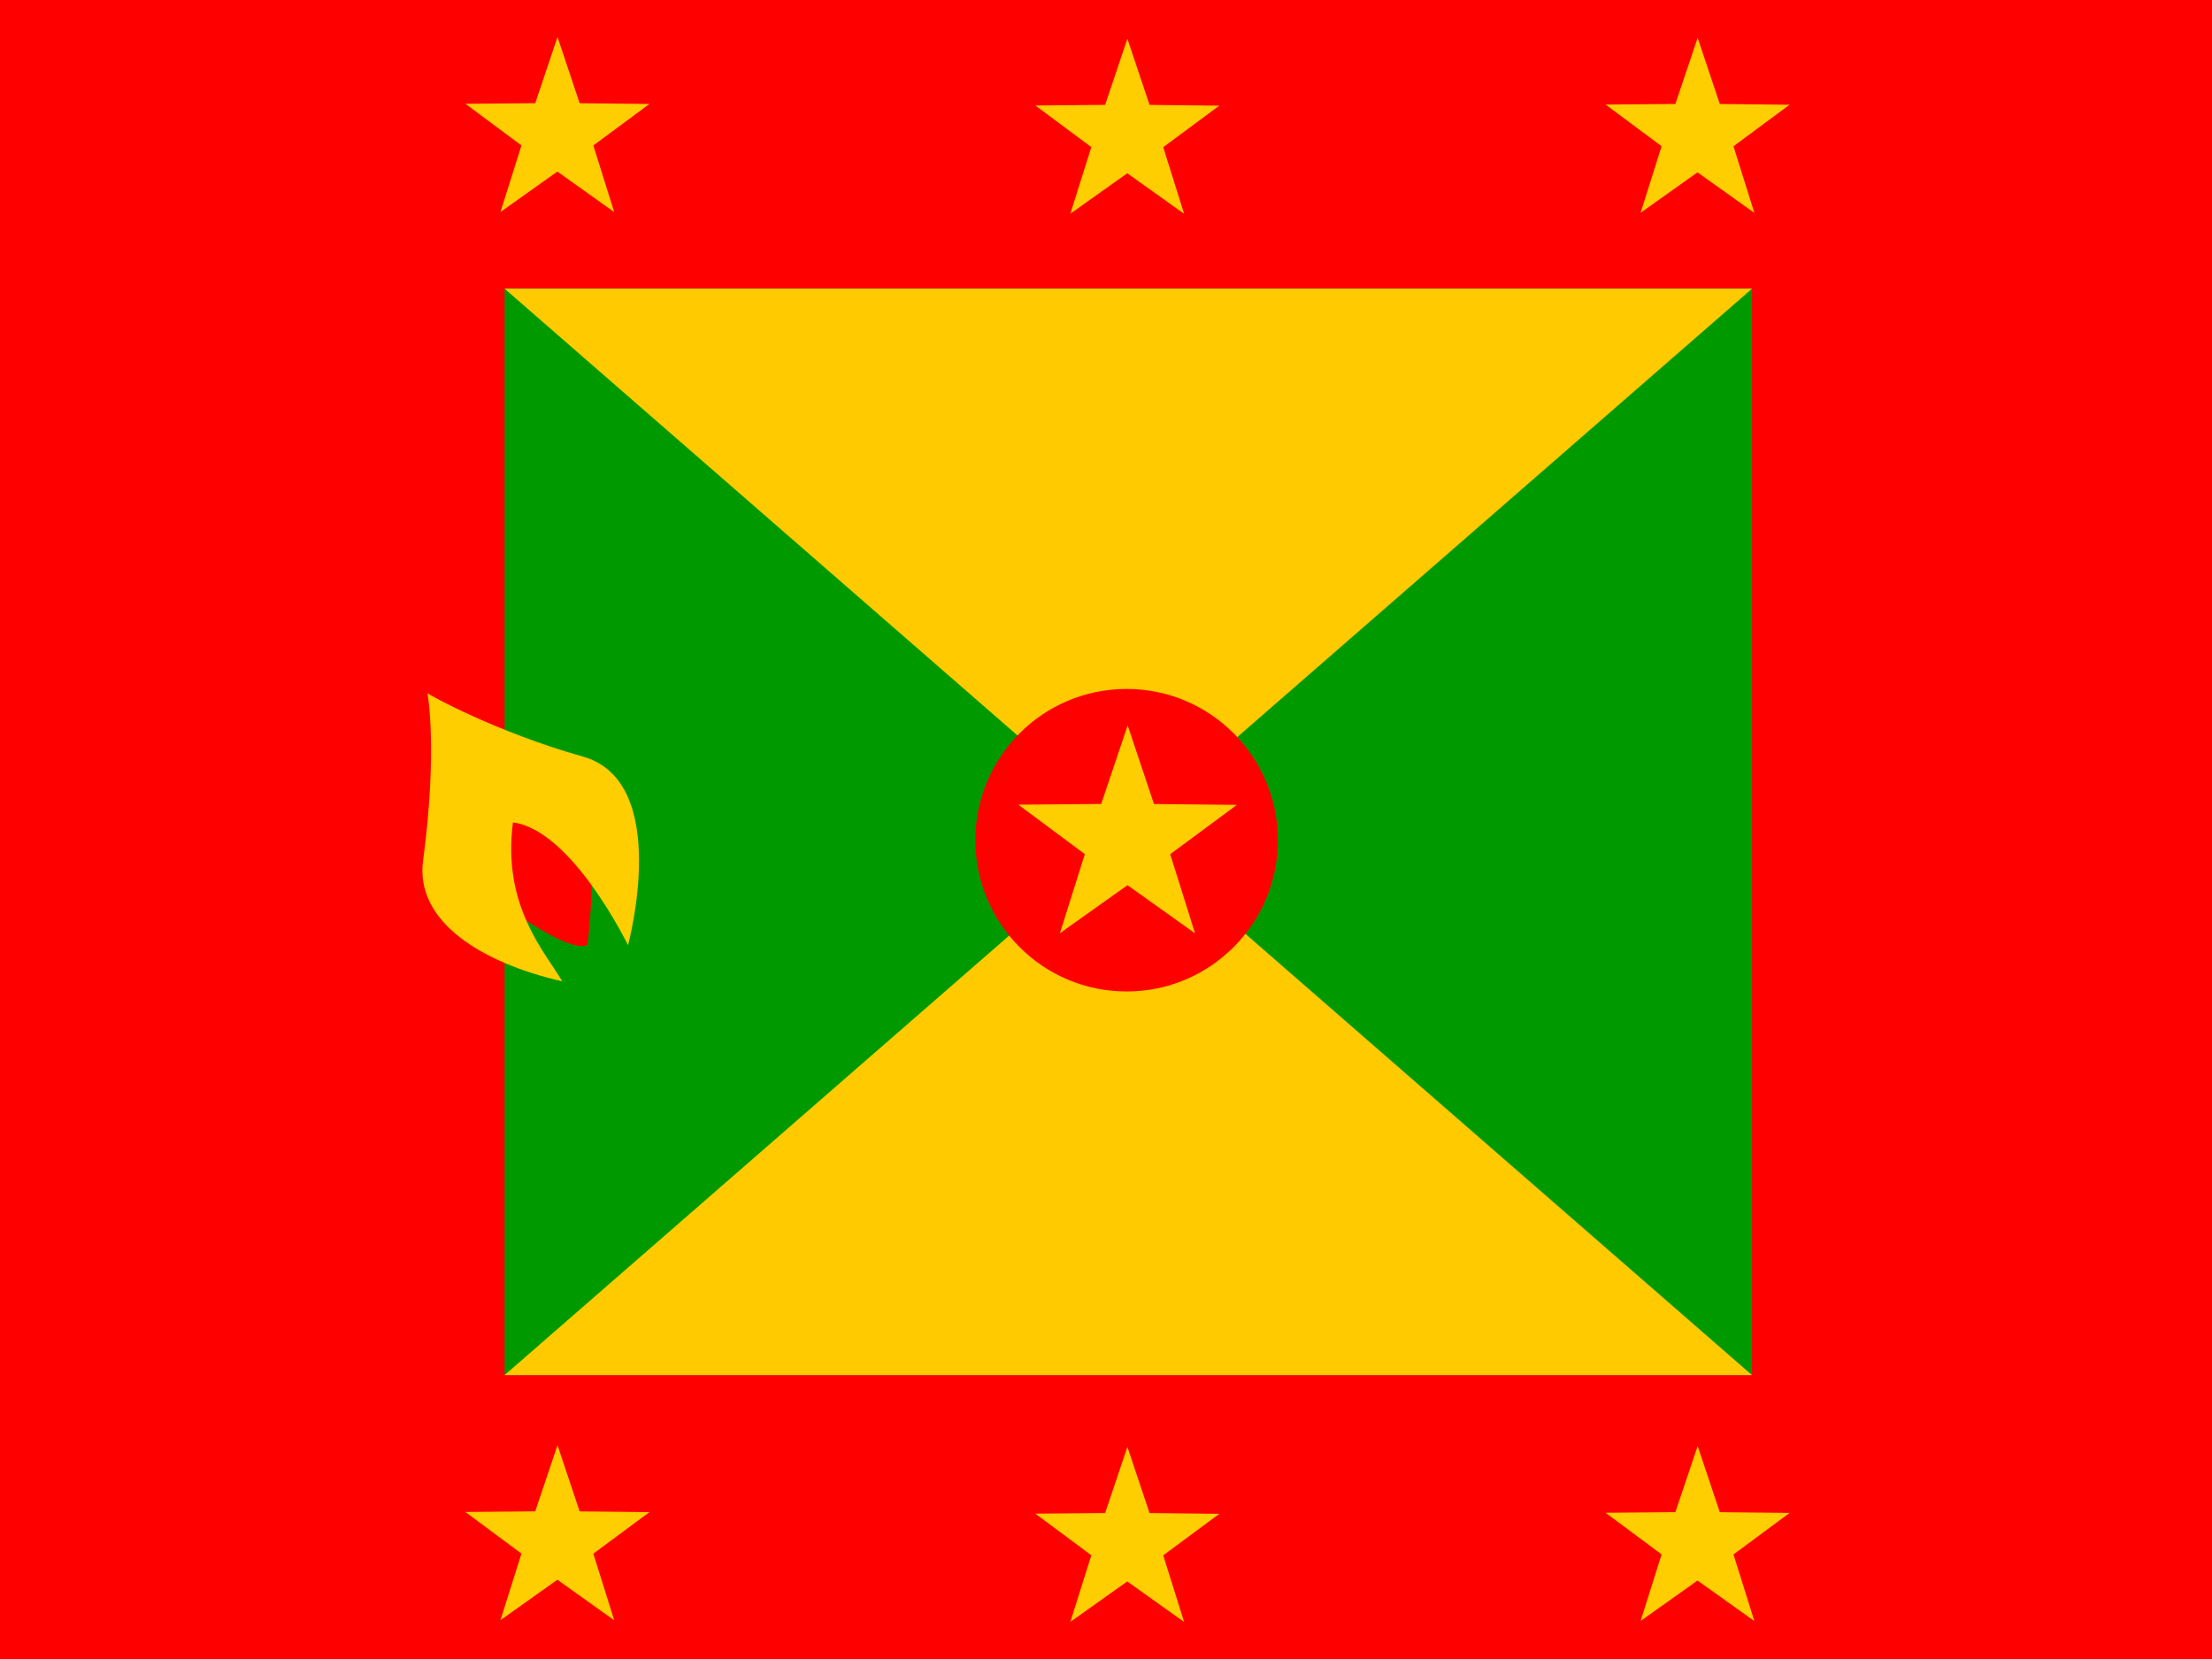 <?xml version="1.0" encoding="UTF-8"?>
<svg xmlns="http://www.w3.org/2000/svg" xmlns:xlink="http://www.w3.org/1999/xlink" width="480pt" height="360pt" viewBox="0 0 480 360" version="1.1">
<g id="surface1">
<rect x="0" y="0" width="480" height="360" style="fill:rgb(100%,0%,0%);fill-opacity:1;stroke:none;"/>
<path style=" stroke:none;fill-rule:evenodd;fill:rgb(0%,60.392%,0%);fill-opacity:1;" d="M 109.496 62.59 L 380.18 62.59 L 380.18 298.398 L 109.496 298.398 Z M 109.496 62.59 "/>
<path style=" stroke:none;fill-rule:evenodd;fill:rgb(100%,79.216%,0%);fill-opacity:1;" d="M 109.496 298.398 L 380.18 298.398 L 244.836 180.508 L 109.488 298.398 Z M 109.496 298.398 "/>
<path style=" stroke:none;fill-rule:evenodd;fill:rgb(100%,79.216%,0%);fill-opacity:1;" d="M 109.496 62.645 L 244.844 180.539 L 380.18 62.645 Z M 109.496 62.645 "/>
<path style=" stroke:none;fill-rule:evenodd;fill:rgb(100%,80.784%,0%);fill-opacity:1;" d="M 133.281 46.023 L 120.945 37.23 L 108.598 46.004 L 113.152 31.559 L 100.996 22.523 L 116.141 22.391 L 120.977 8.035 L 125.781 22.398 L 140.926 22.559 L 128.75 31.57 Z M 133.281 46.023 "/>
<path style=" stroke:none;fill-rule:evenodd;fill:rgb(100%,80.784%,0%);fill-opacity:1;" d="M 256.949 46.391 L 244.613 37.598 L 232.262 46.371 L 236.816 31.922 L 224.664 22.891 L 239.805 22.758 L 244.641 8.402 L 249.449 22.766 L 264.59 22.926 L 252.414 31.938 Z M 256.949 46.391 "/>
<path style=" stroke:none;fill-rule:evenodd;fill:rgb(100%,80.784%,0%);fill-opacity:1;" d="M 380.691 46.191 L 368.355 37.398 L 356.008 46.172 L 360.562 31.727 L 348.406 22.691 L 363.551 22.559 L 368.387 8.203 L 373.191 22.566 L 388.336 22.727 L 376.16 31.738 Z M 380.691 46.191 "/>
<path style=" stroke:none;fill-rule:evenodd;fill:rgb(100%,80.784%,0%);fill-opacity:1;" d="M 133.281 351.594 L 120.945 342.801 L 108.598 351.574 L 113.152 337.125 L 100.996 328.094 L 116.141 327.961 L 120.977 313.605 L 125.781 327.969 L 140.926 328.129 L 128.75 337.141 Z M 133.281 351.594 "/>
<path style=" stroke:none;fill-rule:evenodd;fill:rgb(100%,80.784%,0%);fill-opacity:1;" d="M 256.949 351.961 L 244.613 343.168 L 232.262 351.941 L 236.816 337.492 L 224.664 328.461 L 239.805 328.328 L 244.641 313.973 L 249.449 328.336 L 264.59 328.496 L 252.414 337.508 Z M 256.949 351.961 "/>
<path style=" stroke:none;fill-rule:evenodd;fill:rgb(100%,80.784%,0%);fill-opacity:1;" d="M 380.691 351.766 L 368.355 342.973 L 356.008 351.746 L 360.562 337.301 L 348.406 328.266 L 363.551 328.133 L 368.387 313.777 L 373.191 328.141 L 388.336 328.301 L 376.16 337.312 Z M 380.691 351.766 "/>
<path style=" stroke:none;fill-rule:evenodd;fill:rgb(100%,0%,0%);fill-opacity:1;" d="M 277.293 182.324 C 277.293 200.453 262.598 215.148 244.469 215.148 C 226.34 215.148 211.645 200.449 211.645 182.324 C 211.645 164.195 226.34 149.5 244.469 149.5 C 262.598 149.5 277.293 164.195 277.293 182.324 Z M 277.293 182.324 "/>
<path style=" stroke:none;fill-rule:evenodd;fill:rgb(100%,80.784%,0%);fill-opacity:1;" d="M 259.316 202.531 L 244.664 192.082 L 229.996 202.504 L 235.406 185.344 L 220.969 174.613 L 238.957 174.457 L 244.699 157.402 L 250.406 174.469 L 268.395 174.656 L 253.934 185.359 Z M 259.316 202.531 "/>
<path style=" stroke:none;fill-rule:evenodd;fill:rgb(100%,0%,0%);fill-opacity:1;" d="M 127.48 205.098 C 127.48 205.098 129.145 191.301 128.191 182.027 C 127.242 172.75 103.457 170.133 103.457 170.133 L 103.219 191.777 C 103.219 191.777 122.246 207.238 127.48 205.098 Z M 127.48 205.098 "/>
<path style=" stroke:none;fill-rule:evenodd;fill:rgb(100%,80.784%,0%);fill-opacity:1;" d="M 92.754 150.395 C 92.754 150.395 95.043 162.551 91.801 186.785 C 90.066 199.945 104.406 208.906 122.008 212.949 C 118.441 206.766 108.926 196.773 111.305 178.461 C 124.148 180.125 136.277 205.102 136.277 205.102 C 136.277 205.102 145.891 169.688 126.527 164.191 C 107.711 158.902 92.754 150.633 92.754 150.395 Z M 92.754 150.395 "/>
</g>
</svg>
